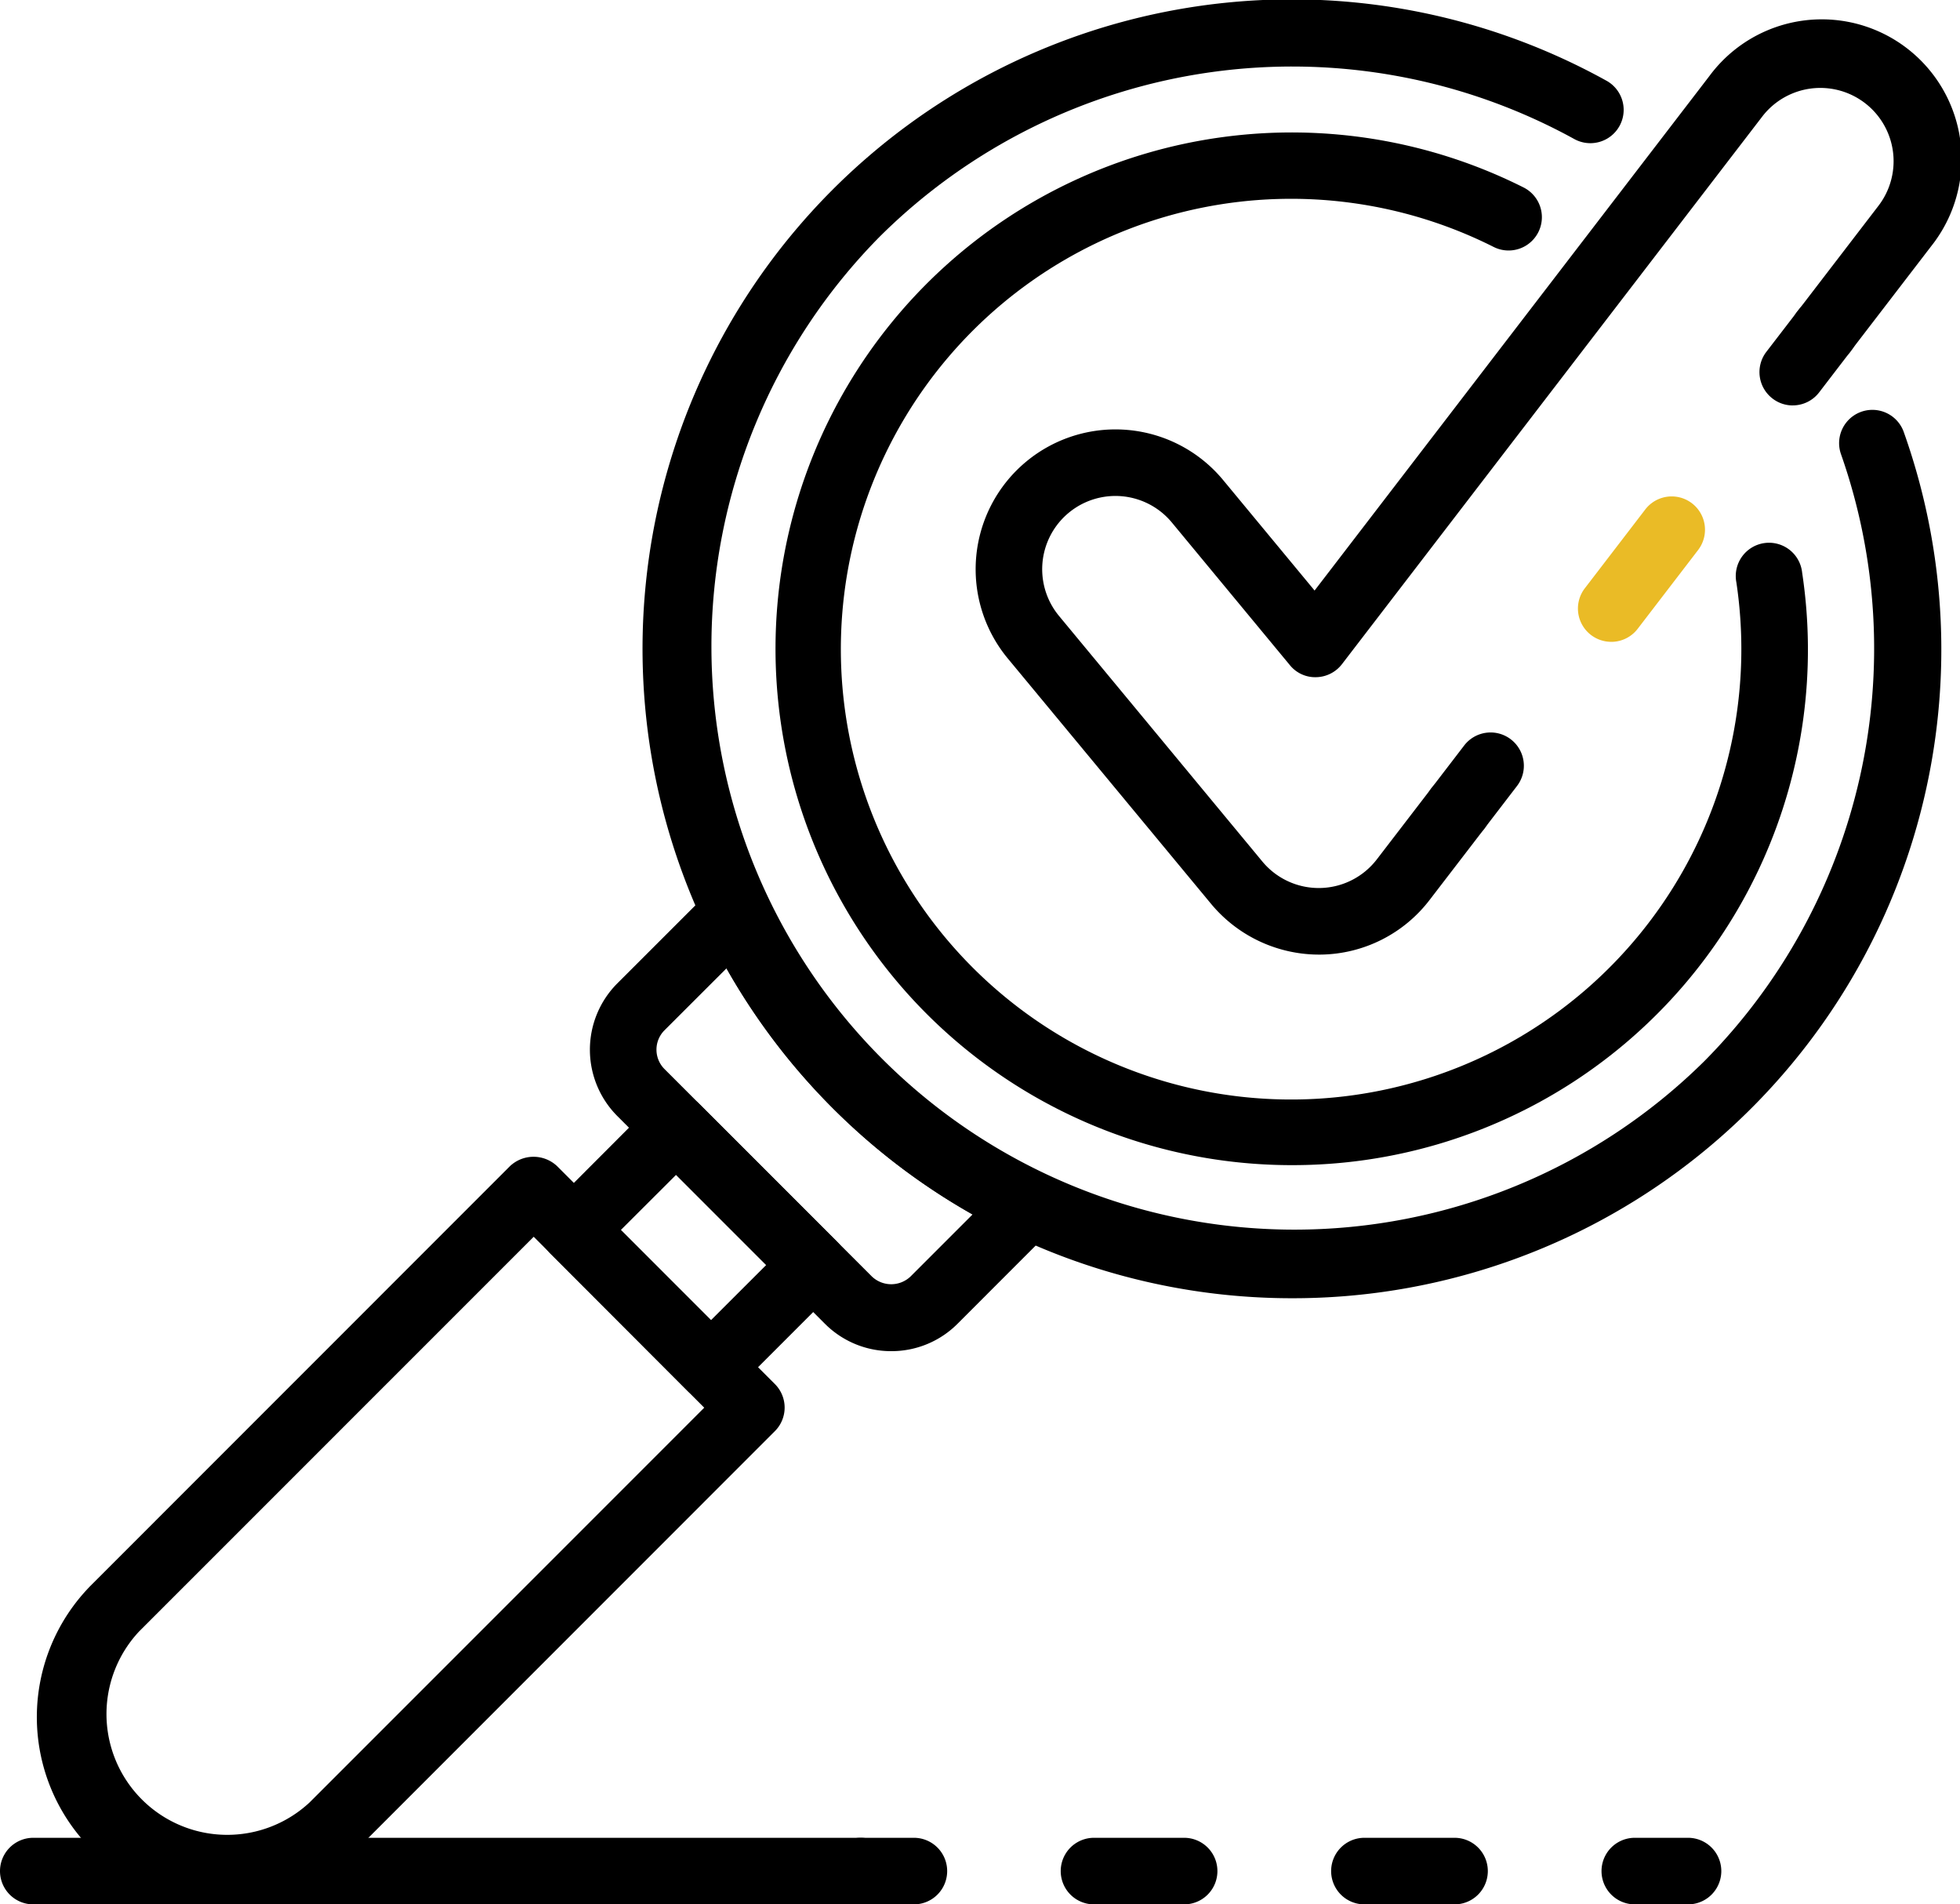 <svg id="Group_3915" data-name="Group 3915" xmlns="http://www.w3.org/2000/svg" xmlns:xlink="http://www.w3.org/1999/xlink" width="80.455" height="78.153" viewBox="0 0 80.455 78.153">
  <defs>
    <clipPath id="clip-path">
      <rect id="Rectangle_1501" data-name="Rectangle 1501" width="80.455" height="78.153" fill="none"/>
    </clipPath>
  </defs>
  <g id="Group_3914" data-name="Group 3914" transform="translate(0 0)" clip-path="url(#clip-path)">
    <path id="Path_473" data-name="Path 473" d="M8.5,55.945A7.688,7.688,0,0,1,3.06,42.817l17.166-17.17a1.409,1.409,0,0,1,1.934,0L31.1,34.59a1.366,1.366,0,0,1,0,1.932L13.935,53.692A7.642,7.642,0,0,1,8.5,55.945m12.7-27.4-16.2,16.2A4.958,4.958,0,0,0,12,51.76l16.2-16.2Z" transform="translate(0.708 22.21)"/>
    <path id="Path_474" data-name="Path 474" d="M18.807,36.462a1.366,1.366,0,0,1-.968-.4l-5.63-5.632a1.366,1.366,0,0,1,0-1.932L16.4,24.3a1.368,1.368,0,0,1,1.934,0l5.632,5.632a1.366,1.366,0,0,1,0,1.932l-4.2,4.2a1.357,1.357,0,0,1-.964.4m-3.7-7,3.7,3.7L21.07,30.9l-3.7-3.7Z" transform="translate(10.382 21.014)"/>
    <path id="Path_475" data-name="Path 475" d="M25.257,38.566a3.834,3.834,0,0,1-2.729-1.129l-8.513-8.516a3.854,3.854,0,0,1,0-5.452l3.864-3.862a1.358,1.358,0,0,1,1.2-.381,1.372,1.372,0,0,1,1,.763A23.969,23.969,0,0,0,31.462,31.373a1.364,1.364,0,0,1,.381,2.2l-3.862,3.864a3.828,3.828,0,0,1-2.725,1.129M18.49,22.858,15.945,25.4a1.125,1.125,0,0,0,0,1.586l8.516,8.516a1.15,1.15,0,0,0,1.586,0l2.544-2.544a26.718,26.718,0,0,1-10.1-10.1" transform="translate(11.329 16.884)"/>
    <path id="Path_476" data-name="Path 476" d="M21.626,42.867H19.44a1.366,1.366,0,1,1,0-2.732h2.185a1.366,1.366,0,1,1,0,2.732" transform="translate(15.889 35.286)"/>
    <path id="Path_477" data-name="Path 477" d="M39.334,42.867h-3.7a1.366,1.366,0,1,1,0-2.732h3.7a1.366,1.366,0,1,1,0,2.732m-11.1,0h-3.7a1.366,1.366,0,0,1,0-2.732h3.7a1.366,1.366,0,1,1,0,2.732" transform="translate(20.373 35.286)"/>
    <path id="Path_478" data-name="Path 478" d="M38.536,42.867H36.35a1.366,1.366,0,1,1,0-2.732h2.185a1.366,1.366,0,1,1,0,2.732" transform="translate(30.756 35.286)"/>
    <path id="Path_479" data-name="Path 479" d="M35.329,42.867H1.366a1.366,1.366,0,0,1,0-2.732H35.329a1.366,1.366,0,0,1,0,2.732" transform="translate(0 35.286)"/>
    <path id="Path_480" data-name="Path 480" d="M35.5,38.766a5.766,5.766,0,0,1-4.521-2.078L22.63,26.612a5.739,5.739,0,1,1,8.842-7.319l3.753,4.533L51.432,2.71a5.738,5.738,0,1,1,9.1,6.989l-3.272,4.262A1.366,1.366,0,1,1,55.1,12.3l3.27-4.262A3.006,3.006,0,1,0,53.6,4.375L36.348,26.848a1.368,1.368,0,0,1-1.056.534,1.337,1.337,0,0,1-1.081-.494l-4.845-5.854a3.006,3.006,0,0,0-4.632,3.834L33.08,34.946a3.006,3.006,0,0,0,4.7-.088l2.244-2.922A1.366,1.366,0,0,1,42.192,33.6l-2.246,2.924A5.715,5.715,0,0,1,35.5,38.766Z" transform="translate(18.737 0.409)"/>
    <path id="Path_481" data-name="Path 481" d="M32.484,20.472a1.366,1.366,0,0,1-1.082-2.2l1.33-1.734A1.366,1.366,0,1,1,34.9,18.2l-1.33,1.734a1.365,1.365,0,0,1-1.084.534" transform="translate(27.359 14.071)"/>
    <path id="Path_482" data-name="Path 482" d="M35.834,16.808a1.366,1.366,0,0,1-1.082-2.2l2.481-3.234A1.366,1.366,0,1,1,39.4,13.041l-2.481,3.234a1.365,1.365,0,0,1-1.084.534" transform="translate(30.304 9.532)" fill="#eabb26"/>
    <path id="Path_483" data-name="Path 483" d="M39.8,10.944a1.351,1.351,0,0,1-.829-.282,1.366,1.366,0,0,1-.254-1.917l1.332-1.733a1.365,1.365,0,1,1,2.165,1.663l-1.33,1.734a1.363,1.363,0,0,1-1.084.534" transform="translate(33.789 5.694)"/>
    <path id="Path_484" data-name="Path 484" d="M38.141,45.275a21.19,21.19,0,1,1,9.5-40.124,1.366,1.366,0,1,1-1.225,2.443,18.482,18.482,0,1,0,9.962,13.763,1.366,1.366,0,1,1,2.7-.4A21.155,21.155,0,0,1,38.141,45.275" transform="translate(14.897 2.541)"/>
    <path id="Path_485" data-name="Path 485" d="M40.7,53.279A26.652,26.652,0,1,1,53.625,3.326,1.367,1.367,0,0,1,52.3,5.717,24.02,24.02,0,0,0,23.776,9.708,23.931,23.931,0,0,0,57.62,43.55a24.055,24.055,0,0,0,5.611-24.907,1.366,1.366,0,0,1,2.576-.911A26.62,26.62,0,0,1,40.7,53.279" transform="translate(12.34 -0.001)"/>
  </g>
</svg>
